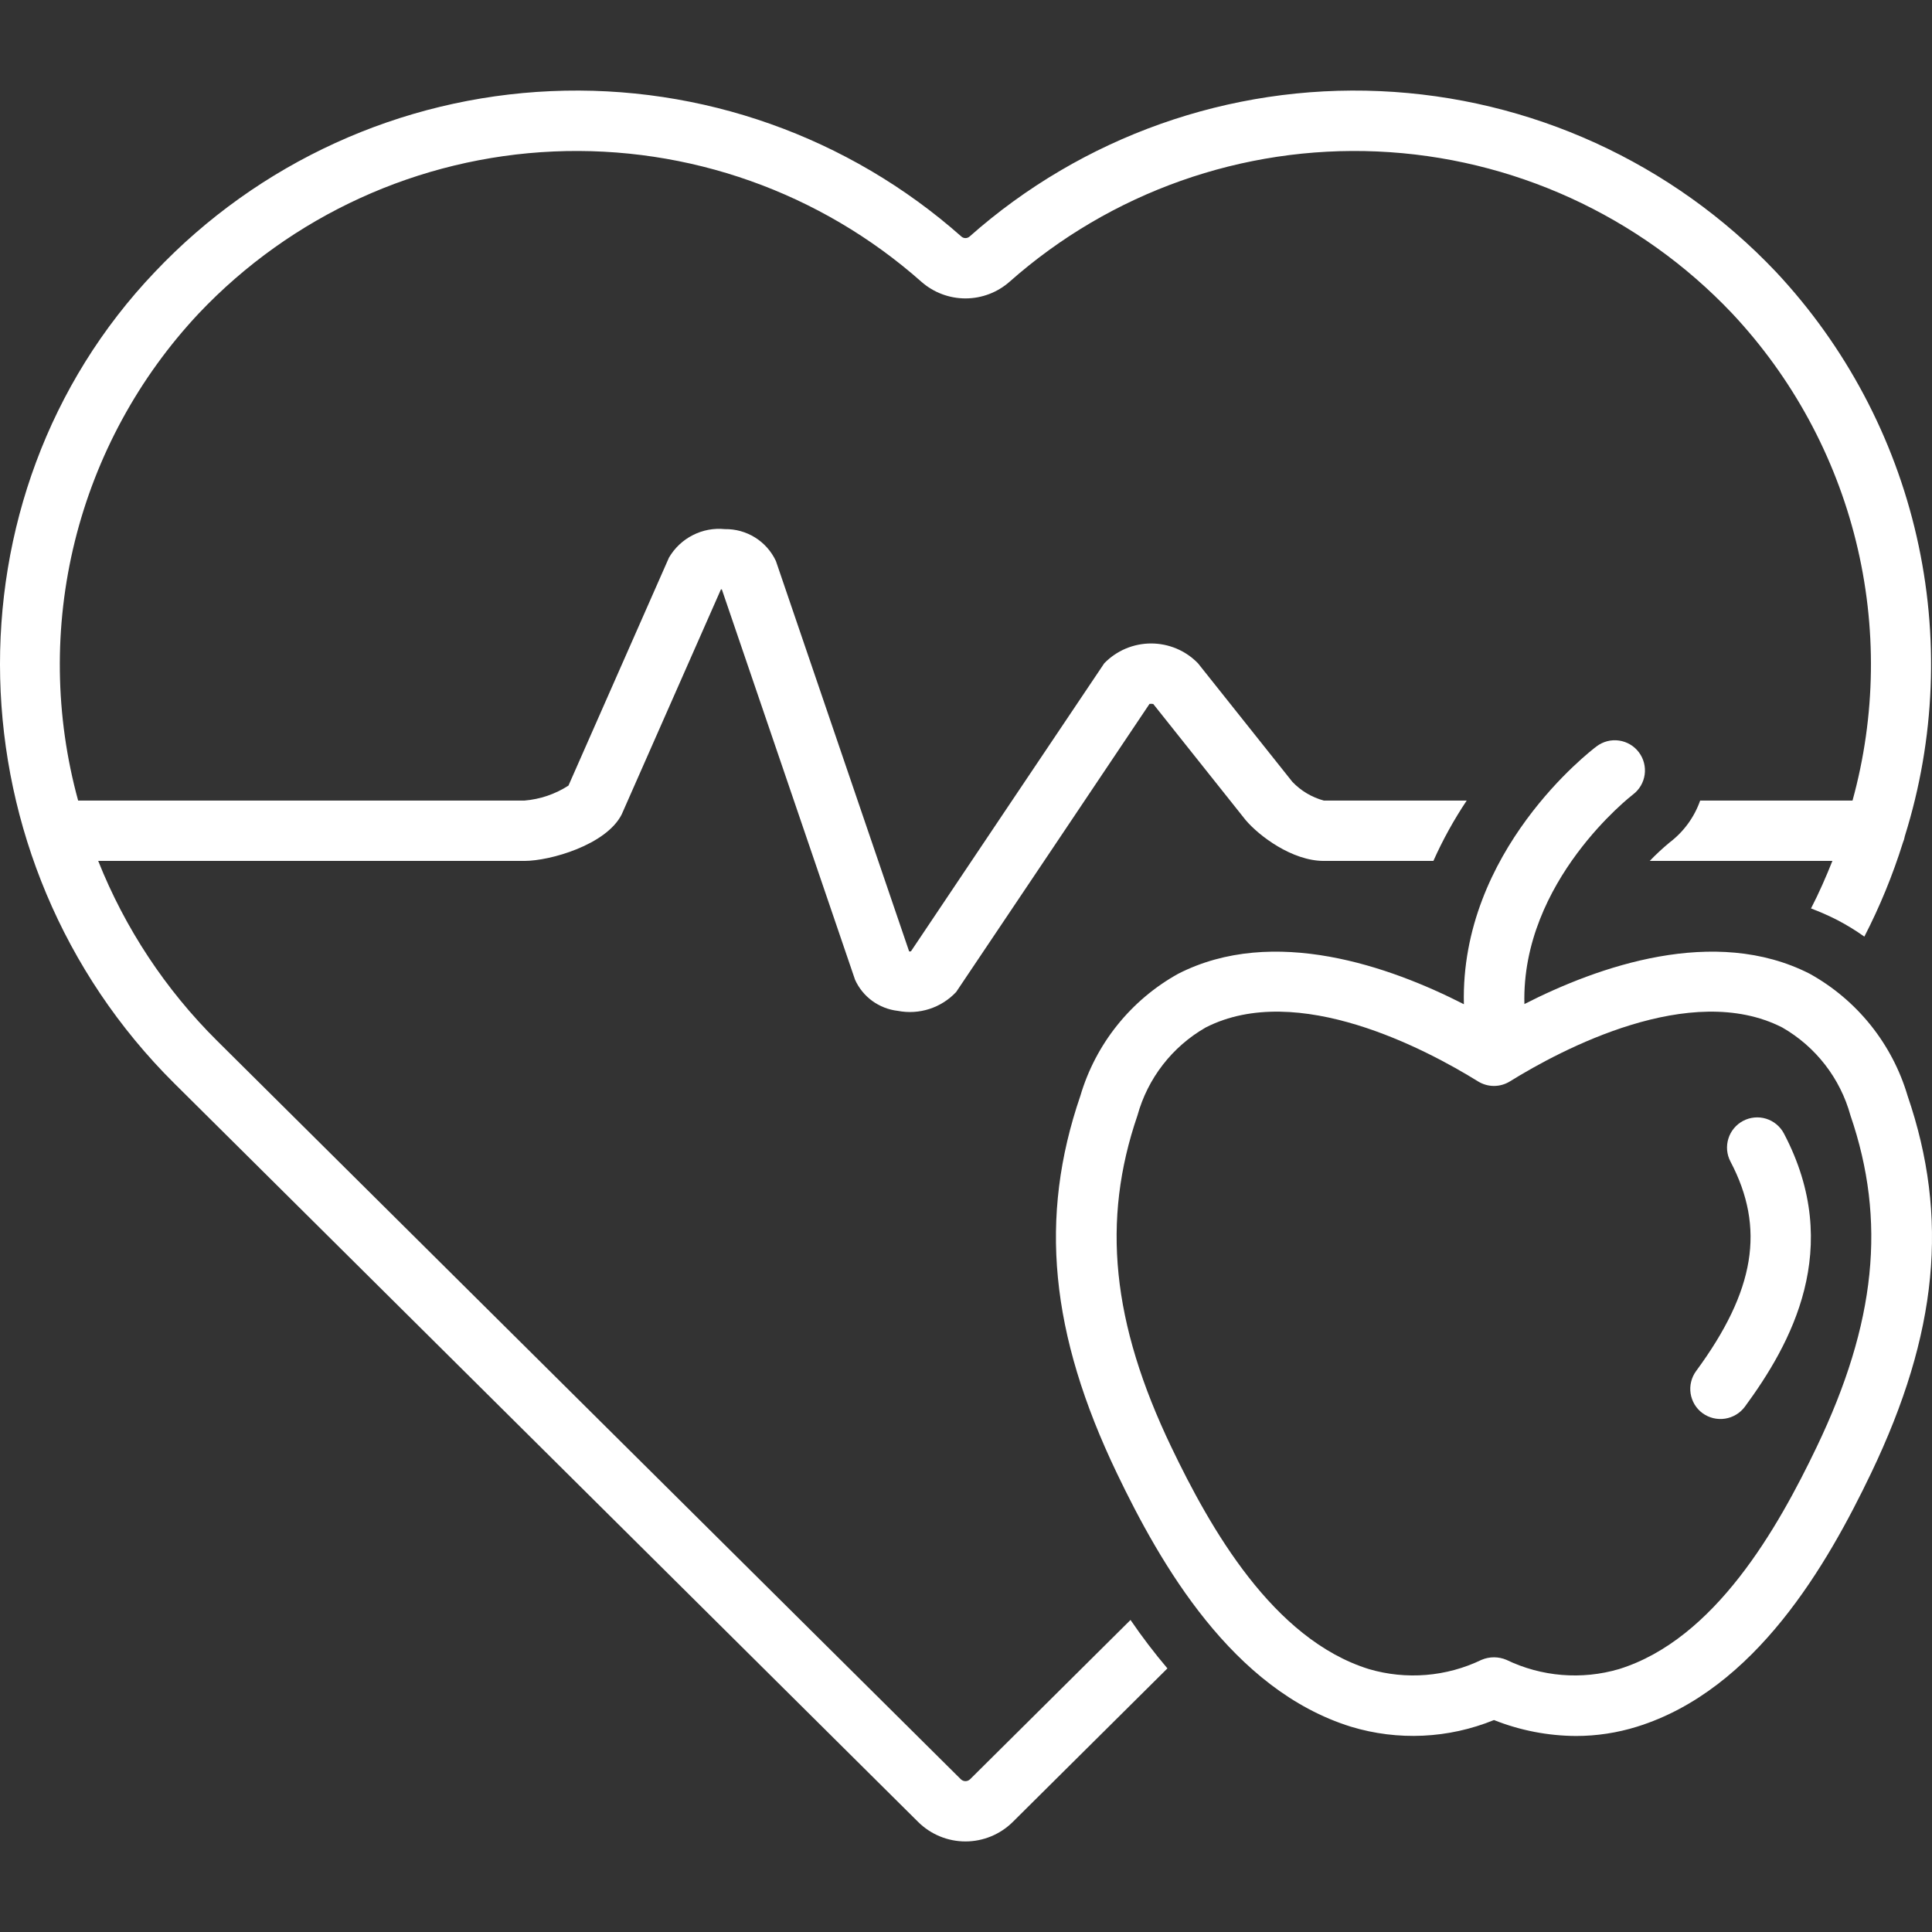 <svg width="72" height="72" viewBox="0 0 72 72" fill="none" xmlns="http://www.w3.org/2000/svg">
<rect x="0" y="0" width="72" height="72" fill="#333333" stroke="none"/>
<g clip-path="url(#clip0_987_5252)">
<path d="M36.153 66.307C36.106 66.352 36.044 66.378 35.98 66.378C35.915 66.378 35.853 66.352 35.807 66.307L8.086 38.783C6.166 36.877 4.66 34.597 3.66 32.084H19.543C20.501 32.084 22.592 31.489 23.168 30.352C23.178 30.334 26.867 21.965 26.867 21.965C26.878 21.964 26.889 21.964 26.901 21.965C26.901 21.965 31.858 36.495 31.866 36.514C32.008 36.828 32.23 37.1 32.509 37.303C32.789 37.505 33.116 37.633 33.459 37.672C33.851 37.748 34.256 37.724 34.636 37.601C35.017 37.478 35.359 37.261 35.633 36.969C35.66 36.937 42.839 26.232 42.839 26.232C42.885 26.227 42.931 26.228 42.978 26.235L46.422 30.562C46.92 31.15 48.153 32.084 49.336 32.084H53.418C53.767 31.301 54.183 30.549 54.66 29.835H49.336C48.888 29.714 48.482 29.472 48.162 29.136L44.645 24.718C44.418 24.485 44.147 24.299 43.847 24.172C43.547 24.046 43.224 23.98 42.899 23.98C42.573 23.98 42.251 24.046 41.951 24.172C41.651 24.299 41.38 24.485 41.153 24.718C41.126 24.75 33.947 35.455 33.947 35.455C33.927 35.456 33.904 35.457 33.881 35.457C33.881 35.457 28.924 20.927 28.916 20.908C28.748 20.548 28.479 20.243 28.141 20.032C27.803 19.821 27.412 19.712 27.014 19.719C26.601 19.677 26.186 19.755 25.817 19.944C25.448 20.132 25.14 20.422 24.931 20.78C24.922 20.799 21.185 29.277 21.185 29.277C20.692 29.595 20.128 29.787 19.543 29.835H2.912C2.045 26.678 2.003 23.352 2.789 20.173C3.576 16.995 5.165 14.072 7.404 11.684C10.863 8.031 15.607 5.866 20.633 5.645C25.659 5.425 30.573 7.166 34.339 10.502C34.793 10.901 35.376 11.121 35.98 11.121C36.584 11.121 37.167 10.901 37.621 10.502C41.387 7.167 46.302 5.425 51.328 5.645C56.354 5.866 61.097 8.031 64.556 11.684C66.795 14.073 68.383 16.996 69.167 20.174C69.952 23.353 69.908 26.679 69.038 29.835H63.36C63.142 30.455 62.747 30.997 62.224 31.394C61.963 31.61 61.715 31.84 61.481 32.084H68.288C68.049 32.683 67.79 33.277 67.491 33.855C67.824 33.98 68.15 34.124 68.467 34.285C68.818 34.468 69.156 34.675 69.479 34.905C70.057 33.783 70.537 32.612 70.914 31.408C70.948 31.328 70.973 31.244 70.988 31.158C72.12 27.542 72.272 23.691 71.428 19.997C70.585 16.303 68.776 12.899 66.186 10.133C62.326 6.057 57.033 3.642 51.425 3.396C45.817 3.15 40.333 5.094 36.132 8.816C36.09 8.853 36.036 8.873 35.98 8.873C35.925 8.873 35.871 8.853 35.829 8.816C31.627 5.094 26.143 3.15 20.535 3.396C14.927 3.641 9.634 6.057 5.774 10.133C-2.2 18.496 -1.874 32.064 6.499 40.378L34.22 67.902C34.689 68.365 35.321 68.625 35.98 68.625C36.639 68.625 37.271 68.365 37.74 67.902L43.506 62.176C43.017 61.599 42.558 60.996 42.131 60.371L36.153 66.307Z" fill="white"/>
<path d="M71.091 40.84C70.519 38.903 69.209 37.269 67.443 36.289C63.894 34.478 59.553 36.019 56.81 37.418C56.692 32.827 60.811 29.643 60.856 29.609C61.094 29.429 61.251 29.163 61.292 28.867C61.333 28.572 61.255 28.273 61.076 28.035C60.897 27.797 60.63 27.64 60.335 27.598C60.04 27.556 59.74 27.634 59.502 27.813C59.276 27.982 54.413 31.71 54.555 37.425C51.812 36.023 47.461 34.475 43.909 36.289C42.143 37.268 40.832 38.903 40.261 40.841C38.71 45.365 39.13 49.701 41.622 54.901C43.25 58.298 45.925 62.973 50.345 64.349C52.098 64.88 53.98 64.793 55.676 64.101C56.649 64.488 57.685 64.689 58.732 64.695C59.503 64.695 60.27 64.578 61.006 64.349C65.426 62.973 68.102 58.298 69.73 54.901C72.222 49.701 72.642 45.365 71.091 40.84ZM67.7 53.93C66.253 56.947 63.917 61.087 60.336 62.202C58.943 62.611 57.447 62.488 56.139 61.857C55.993 61.795 55.835 61.763 55.676 61.763C55.517 61.763 55.359 61.795 55.213 61.857C53.904 62.488 52.409 62.611 51.015 62.202C47.434 61.087 45.098 56.947 43.652 53.929C41.435 49.304 41.045 45.492 42.39 41.569C42.772 40.184 43.686 39.005 44.933 38.291C48.35 36.546 53.169 39.115 55.083 40.301C55.261 40.411 55.466 40.47 55.676 40.47C55.885 40.47 56.091 40.411 56.269 40.301C58.183 39.115 63.002 36.546 66.419 38.291C67.666 39.005 68.58 40.184 68.961 41.569C70.306 45.492 69.917 49.304 67.7 53.93Z" fill="white"/>
<path d="M64.962 41.771C64.832 41.839 64.716 41.933 64.621 42.047C64.527 42.16 64.455 42.291 64.412 42.432C64.368 42.573 64.352 42.721 64.365 42.868C64.379 43.016 64.421 43.158 64.49 43.289C65.794 45.767 65.411 48.102 63.209 51.095C63.122 51.214 63.059 51.349 63.024 51.493C62.988 51.636 62.982 51.785 63.004 51.931C63.027 52.077 63.078 52.217 63.154 52.344C63.231 52.47 63.332 52.58 63.451 52.667C63.692 52.841 63.992 52.914 64.287 52.869C64.581 52.824 64.846 52.665 65.024 52.427C66.729 50.107 68.737 46.527 66.482 42.243C66.343 41.979 66.105 41.781 65.82 41.692C65.535 41.604 65.227 41.632 64.962 41.771Z" fill="white"/>
</g>
<defs>
<clipPath id="clip0_987_5252">
<rect width="72" height="72" fill="white"/>
</clipPath>
</defs>
</svg>
